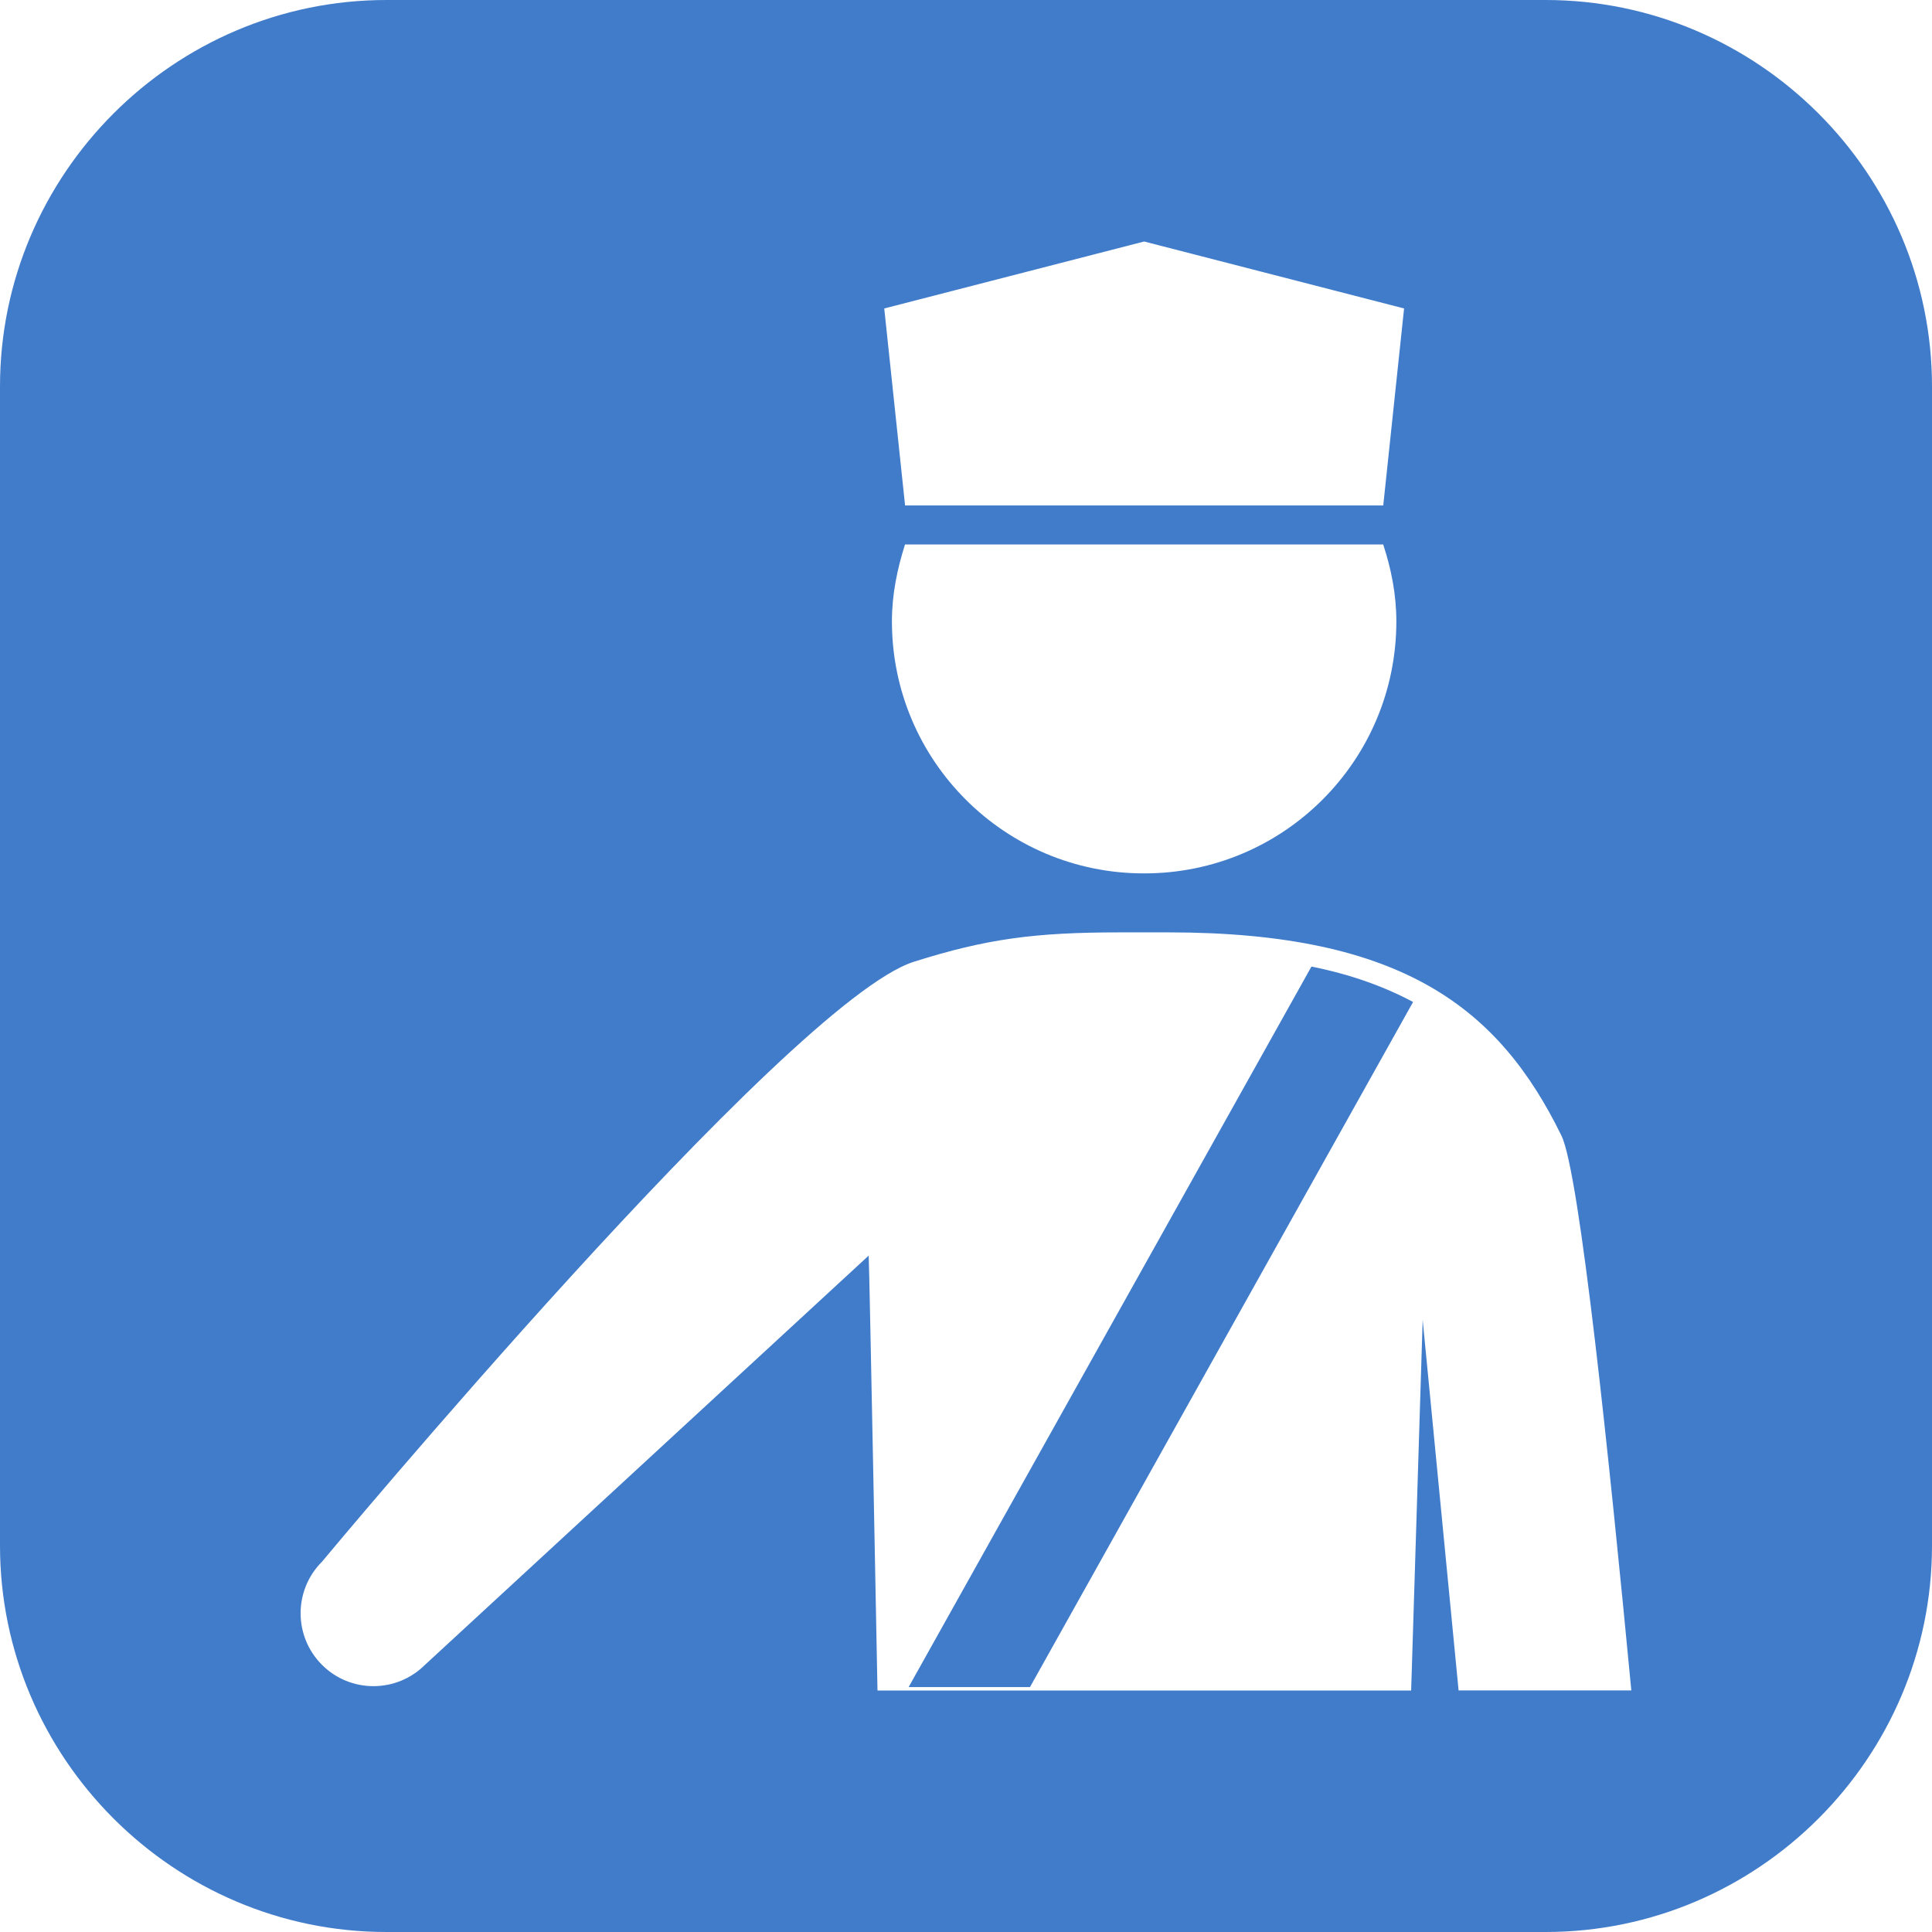 <svg xmlns="http://www.w3.org/2000/svg" viewBox="0 0 32 32" enable-background="new 0 0 32 32"><path fill="#407cca" d="m25.6 0h-19.2c-3.52 0-6.4 2.88-6.4 6.4v19.2c0 3.52 2.88 6.4 6.4 6.4h19.2c3.521 0 6.4-2.88 6.4-6.4v-19.2c0-3.52-2.88-6.4-6.4-6.4m-6.649 4l4.305 1.109-.345 3.263h-3.96-3.96l-.345-3.263 4.305-1.109m4.177 6.291c0 2.308-1.868 4.175-4.173 4.175h-.004c-.003 0-.003 0-.006 0-2.302 0-4.172-1.867-4.172-4.175 0-.447.089-.872.217-1.273h3.96 3.96c.132.401.218.826.218 1.273m1.031 17.709l-.595-6.139-.191 6.139h-8.839c0 0-.134-7.03-.146-7.203l-7.349 6.778c-.236.235-.545.353-.854.353-.308 0-.616-.117-.852-.353-.472-.472-.472-1.236 0-1.708 0 0 7.722-9.281 9.806-9.938 1.203-.38 2-.486 3.417-.486h.395.406c3.893 0 5.48 1.273 6.505 3.366.302.614.792 5.362 1.158 9.19h-2.861m-2.437-11.99c.664.134 1.214.336 1.683.587l-6.345 11.347h-2.01l6.672-11.934"/></svg>